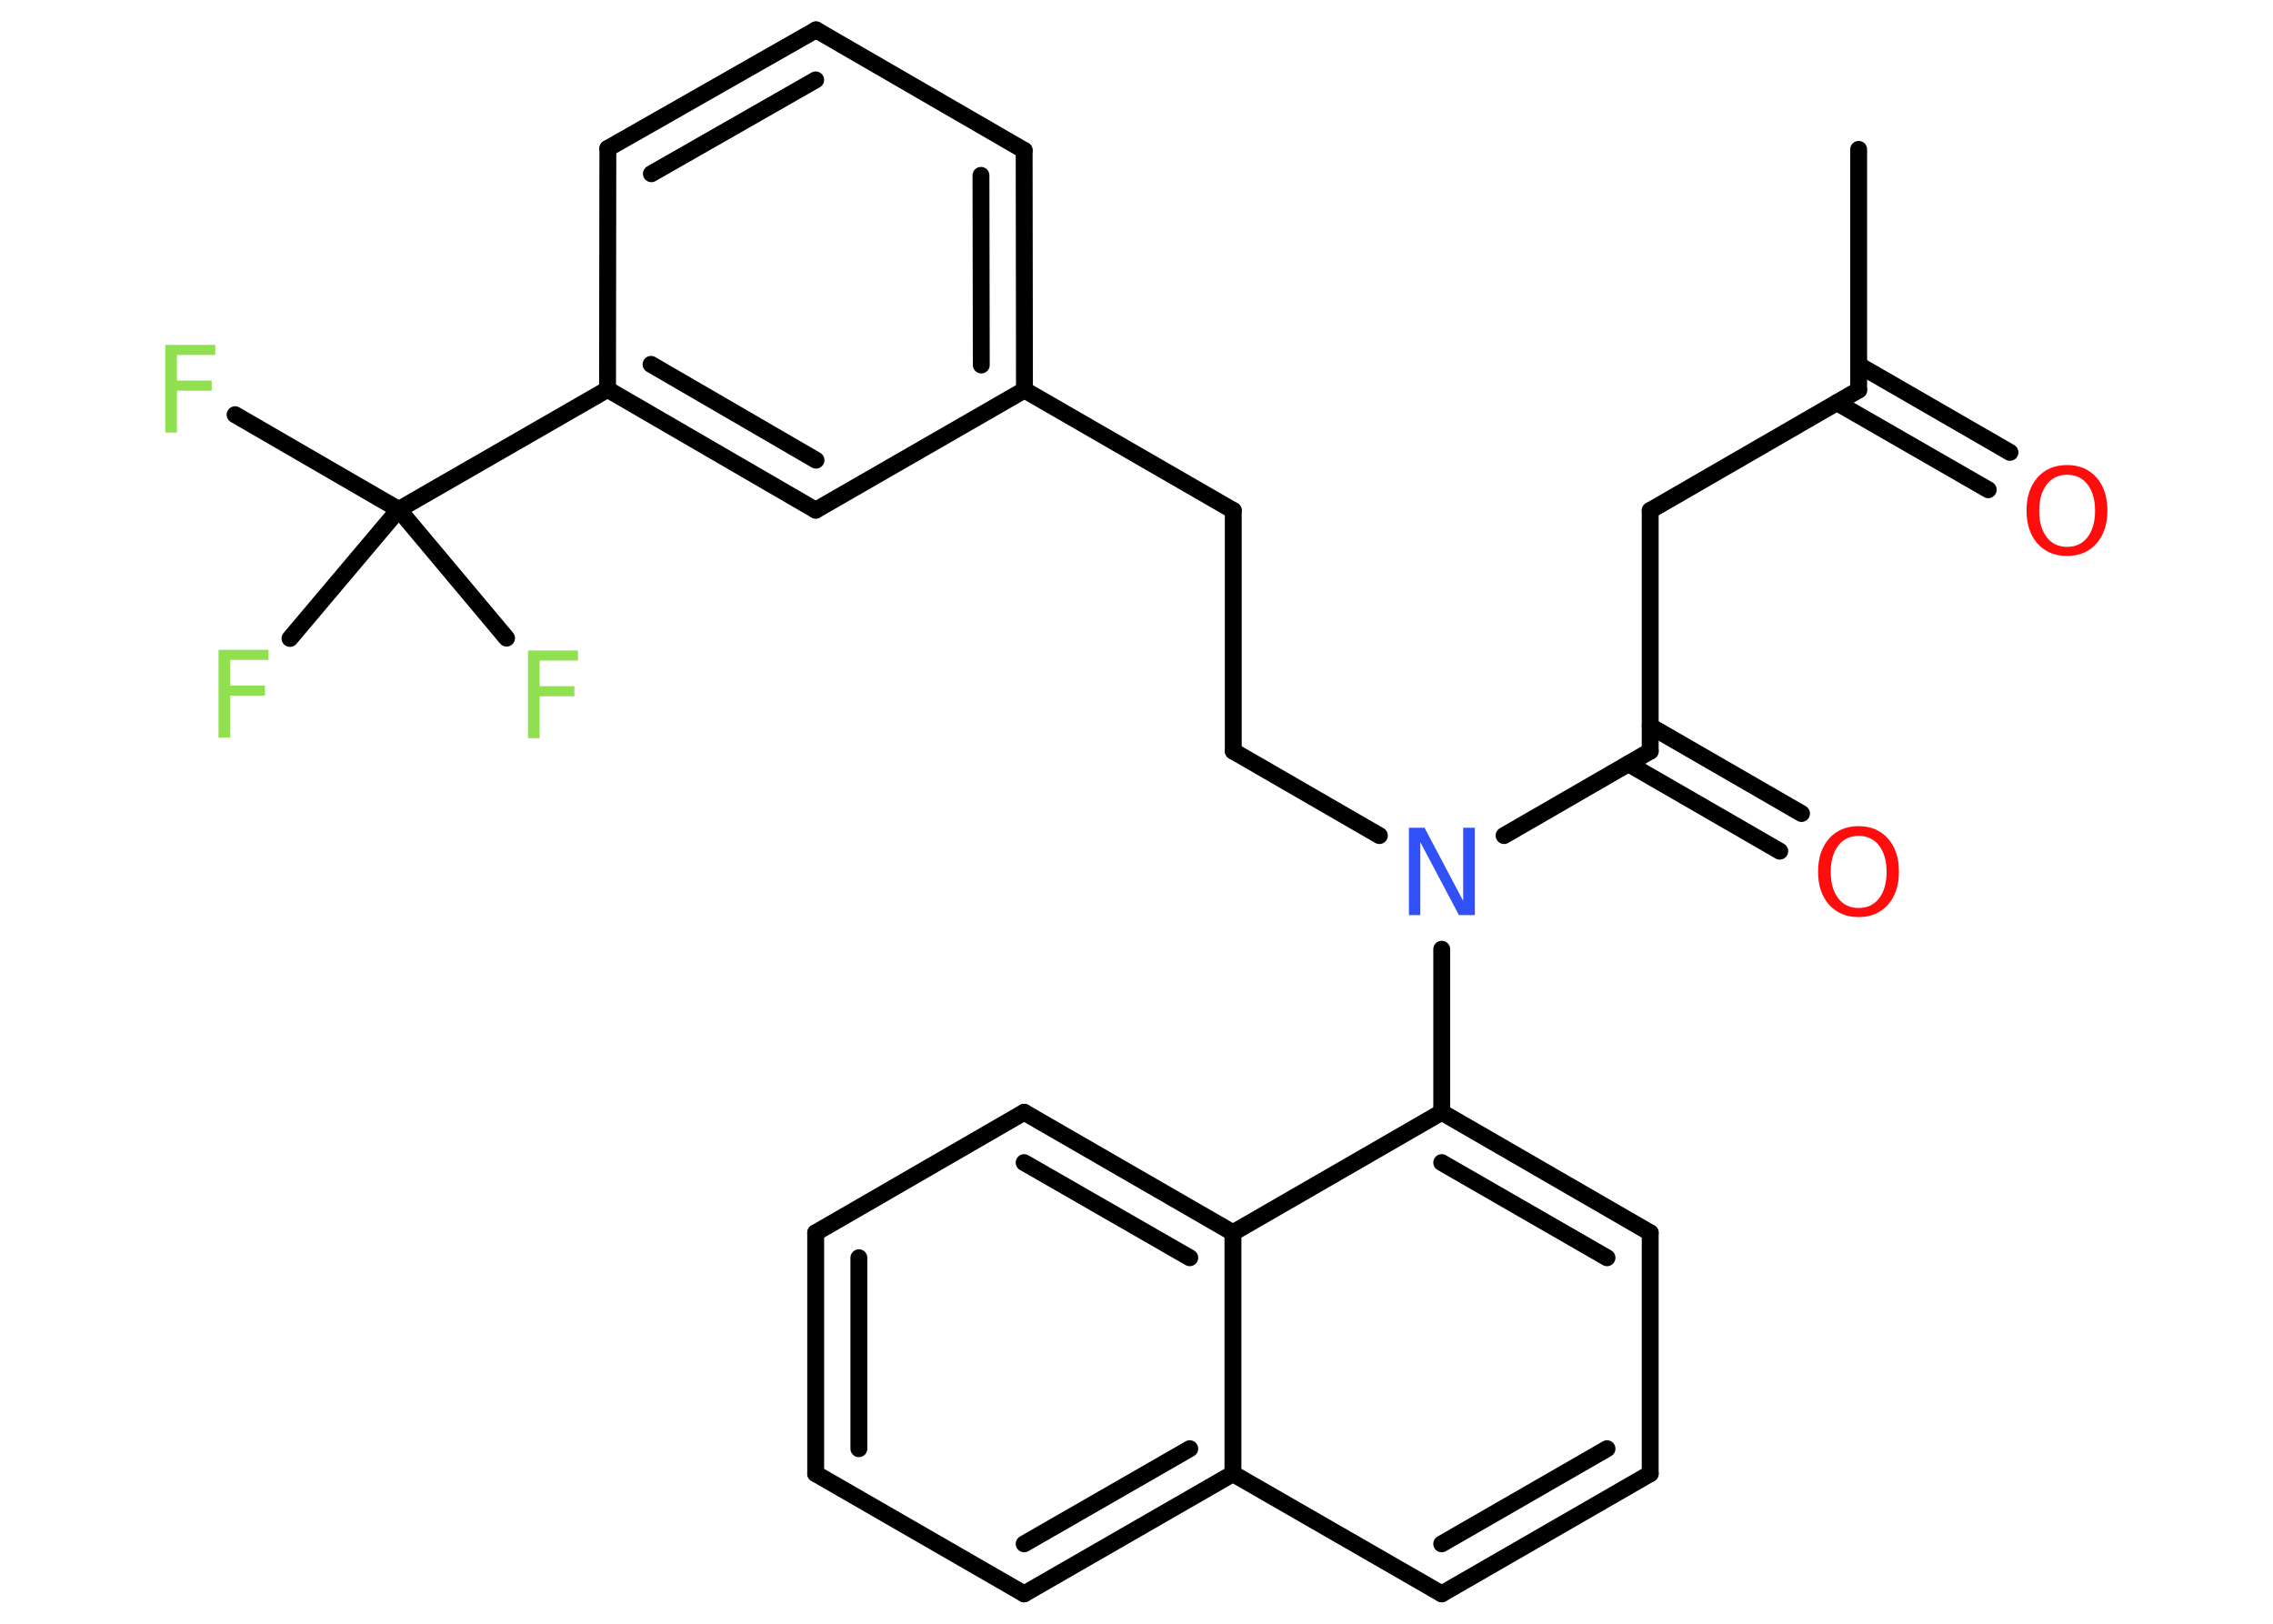 <?xml version='1.0' encoding='UTF-8'?>
<!DOCTYPE svg PUBLIC "-//W3C//DTD SVG 1.1//EN" "http://www.w3.org/Graphics/SVG/1.1/DTD/svg11.dtd">
<svg version='1.2' xmlns='http://www.w3.org/2000/svg' xmlns:xlink='http://www.w3.org/1999/xlink' width='70.0mm' height='50.0mm' viewBox='0 0 70.0 50.0'>
  <desc>Generated by the Chemistry Development Kit (http://github.com/cdk)</desc>
  <g stroke-linecap='round' stroke-linejoin='round' stroke='#000000' stroke-width='.52' fill='#90E050'>
    <rect x='.0' y='.0' width='70.0' height='50.0' fill='#FFFFFF' stroke='none'/>
    <g id='mol1' class='mol'>
      <line id='mol1bnd1' class='bond' x1='57.24' y1='4.6' x2='57.24' y2='12.01'/>
      <g id='mol1bnd2' class='bond'>
        <line x1='57.24' y1='11.24' x2='61.9' y2='13.93'/>
        <line x1='56.57' y1='12.4' x2='61.23' y2='15.08'/>
      </g>
      <line id='mol1bnd3' class='bond' x1='57.24' y1='12.01' x2='50.82' y2='15.72'/>
      <line id='mol1bnd4' class='bond' x1='50.82' y1='15.72' x2='50.82' y2='23.13'/>
      <g id='mol1bnd5' class='bond'>
        <line x1='50.82' y1='22.36' x2='55.48' y2='25.05'/>
        <line x1='50.15' y1='23.52' x2='54.81' y2='26.21'/>
      </g>
      <line id='mol1bnd6' class='bond' x1='50.82' y1='23.13' x2='46.32' y2='25.73'/>
      <line id='mol1bnd7' class='bond' x1='42.48' y1='25.73' x2='37.98' y2='23.13'/>
      <line id='mol1bnd8' class='bond' x1='37.98' y1='23.13' x2='37.98' y2='15.72'/>
      <line id='mol1bnd9' class='bond' x1='37.98' y1='15.72' x2='31.55' y2='12.01'/>
      <g id='mol1bnd10' class='bond'>
        <line x1='31.55' y1='12.01' x2='31.54' y2='4.63'/>
        <line x1='30.22' y1='11.24' x2='30.21' y2='5.4'/>
      </g>
      <line id='mol1bnd11' class='bond' x1='31.54' y1='4.63' x2='25.13' y2='.92'/>
      <g id='mol1bnd12' class='bond'>
        <line x1='25.13' y1='.92' x2='18.72' y2='4.57'/>
        <line x1='25.12' y1='2.46' x2='20.06' y2='5.35'/>
      </g>
      <line id='mol1bnd13' class='bond' x1='18.72' y1='4.57' x2='18.71' y2='11.99'/>
      <line id='mol1bnd14' class='bond' x1='18.71' y1='11.99' x2='12.28' y2='15.69'/>
      <line id='mol1bnd15' class='bond' x1='12.28' y1='15.69' x2='7.24' y2='12.77'/>
      <line id='mol1bnd16' class='bond' x1='12.28' y1='15.69' x2='8.93' y2='19.66'/>
      <line id='mol1bnd17' class='bond' x1='12.28' y1='15.69' x2='15.6' y2='19.65'/>
      <g id='mol1bnd18' class='bond'>
        <line x1='18.71' y1='11.99' x2='25.12' y2='15.71'/>
        <line x1='20.05' y1='11.22' x2='25.13' y2='14.17'/>
      </g>
      <line id='mol1bnd19' class='bond' x1='31.55' y1='12.01' x2='25.12' y2='15.71'/>
      <line id='mol1bnd20' class='bond' x1='44.4' y1='29.23' x2='44.4' y2='34.25'/>
      <g id='mol1bnd21' class='bond'>
        <line x1='50.82' y1='37.96' x2='44.4' y2='34.25'/>
        <line x1='49.49' y1='38.73' x2='44.4' y2='35.8'/>
      </g>
      <line id='mol1bnd22' class='bond' x1='50.82' y1='37.96' x2='50.82' y2='45.38'/>
      <g id='mol1bnd23' class='bond'>
        <line x1='44.4' y1='49.08' x2='50.82' y2='45.38'/>
        <line x1='44.4' y1='47.54' x2='49.49' y2='44.61'/>
      </g>
      <line id='mol1bnd24' class='bond' x1='44.4' y1='49.08' x2='37.97' y2='45.38'/>
      <g id='mol1bnd25' class='bond'>
        <line x1='31.54' y1='49.08' x2='37.97' y2='45.38'/>
        <line x1='31.54' y1='47.54' x2='36.64' y2='44.61'/>
      </g>
      <line id='mol1bnd26' class='bond' x1='31.54' y1='49.08' x2='25.12' y2='45.38'/>
      <g id='mol1bnd27' class='bond'>
        <line x1='25.12' y1='37.96' x2='25.12' y2='45.38'/>
        <line x1='26.45' y1='38.73' x2='26.45' y2='44.61'/>
      </g>
      <line id='mol1bnd28' class='bond' x1='25.12' y1='37.96' x2='31.54' y2='34.25'/>
      <g id='mol1bnd29' class='bond'>
        <line x1='37.97' y1='37.96' x2='31.54' y2='34.25'/>
        <line x1='36.64' y1='38.73' x2='31.54' y2='35.8'/>
      </g>
      <line id='mol1bnd30' class='bond' x1='44.4' y1='34.25' x2='37.97' y2='37.96'/>
      <line id='mol1bnd31' class='bond' x1='37.97' y1='45.38' x2='37.97' y2='37.96'/>
      <path id='mol1atm3' class='atom' d='M63.66 14.62q-.4 .0 -.63 .3q-.23 .3 -.23 .81q.0 .51 .23 .81q.23 .3 .63 .3q.4 .0 .63 -.3q.23 -.3 .23 -.81q.0 -.51 -.23 -.81q-.23 -.3 -.63 -.3zM63.66 14.32q.56 .0 .9 .38q.34 .38 .34 1.02q.0 .64 -.34 1.02q-.34 .38 -.9 .38q-.57 .0 -.91 -.38q-.34 -.38 -.34 -1.02q.0 -.63 .34 -1.02q.34 -.38 .91 -.38z' stroke='none' fill='#FF0D0D'/>
      <path id='mol1atm6' class='atom' d='M57.24 25.74q-.4 .0 -.63 .3q-.23 .3 -.23 .81q.0 .51 .23 .81q.23 .3 .63 .3q.4 .0 .63 -.3q.23 -.3 .23 -.81q.0 -.51 -.23 -.81q-.23 -.3 -.63 -.3zM57.24 25.44q.56 .0 .9 .38q.34 .38 .34 1.02q.0 .64 -.34 1.02q-.34 .38 -.9 .38q-.57 .0 -.91 -.38q-.34 -.38 -.34 -1.02q.0 -.63 .34 -1.02q.34 -.38 .91 -.38z' stroke='none' fill='#FF0D0D'/>
      <path id='mol1atm7' class='atom' d='M43.38 25.49h.49l1.19 2.25v-2.25h.36v2.69h-.49l-1.19 -2.25v2.25h-.35v-2.69z' stroke='none' fill='#3050F8'/>
      <path id='mol1atm16' class='atom' d='M5.09 10.62h1.54v.31h-1.18v.79h1.07v.31h-1.07v1.29h-.36v-2.69z' stroke='none'/>
      <path id='mol1atm17' class='atom' d='M6.73 20.01h1.54v.31h-1.18v.79h1.07v.31h-1.07v1.29h-.36v-2.69z' stroke='none'/>
      <path id='mol1atm18' class='atom' d='M16.26 20.03h1.54v.31h-1.18v.79h1.07v.31h-1.07v1.29h-.36v-2.69z' stroke='none'/>
    </g>
  </g>
</svg>

